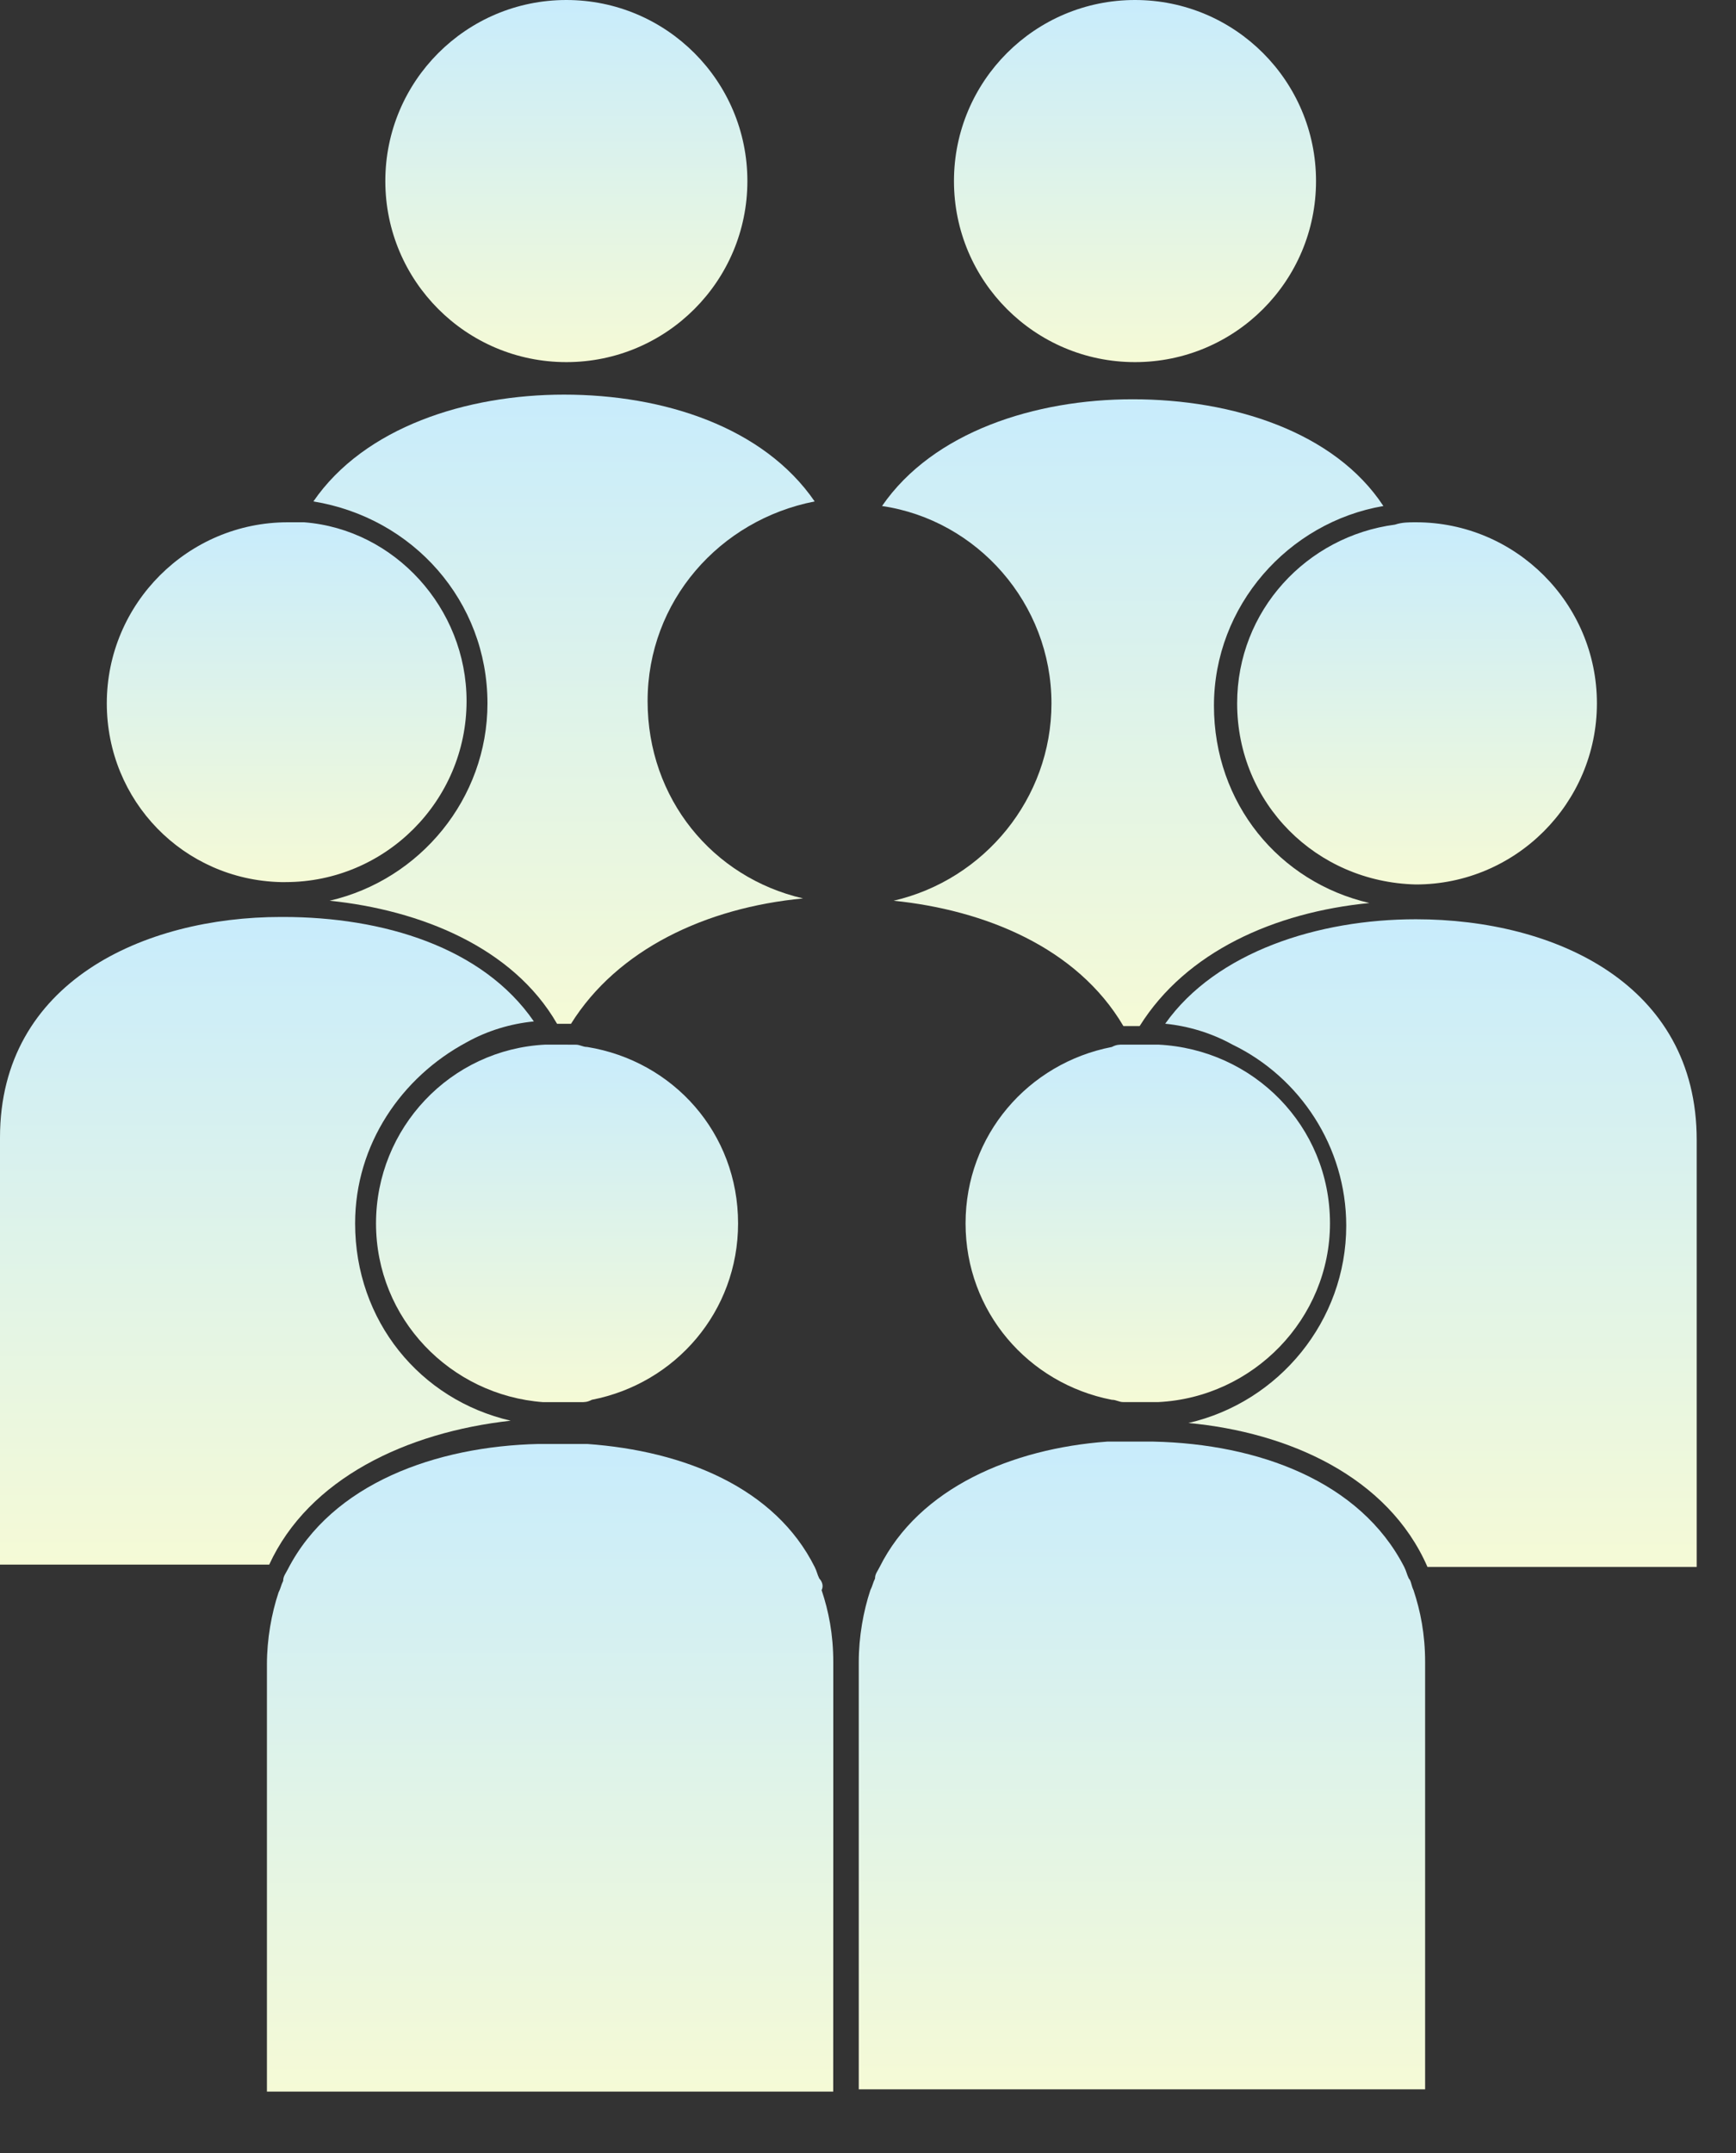 <svg width="25" height="31" viewBox="0 0 25 31" fill="none" xmlns="http://www.w3.org/2000/svg">
<rect x="0" y="0" width="25" height="31" fill="#333333" stroke="none"/>
<path d="M18.952 2.607C18.952 4.047 17.785 5.214 16.345 5.214C14.905 5.214 13.738 4.047 13.738 2.607C13.738 1.167 14.905 0 16.345 0C17.785 0 18.952 1.167 18.952 2.607Z" fill="url(#paint0_linear_1335_490)"/>
<path d="M15.142 10.128C15.142 11.498 14.173 12.668 12.869 12.969C14.173 13.102 15.509 13.637 16.178 14.774H16.412C17.081 13.704 18.351 13.136 19.721 13.002C18.418 12.701 17.482 11.565 17.482 10.161C17.482 8.724 18.552 7.52 19.922 7.286C19.22 6.217 17.749 5.749 16.312 5.749C14.908 5.749 13.438 6.217 12.702 7.286C14.072 7.487 15.142 8.69 15.142 10.128H15.142Z" fill="url(#paint1_linear_1335_490)"/>
<path d="M10.763 2.607C10.763 4.047 9.596 5.214 8.156 5.214C6.716 5.214 5.549 4.047 5.549 2.607C5.549 1.167 6.716 0 8.156 0C9.596 0 10.763 1.167 10.763 2.607Z" fill="url(#paint2_linear_1335_490)"/>
<path d="M7.02 10.128C7.02 11.498 6.05 12.668 4.747 12.969C6.05 13.103 7.387 13.638 8.022 14.741H8.223C8.891 13.671 10.162 13.069 11.565 12.936C10.262 12.635 9.326 11.499 9.326 10.095C9.326 8.657 10.362 7.487 11.732 7.22C10.997 6.15 9.56 5.682 8.123 5.682C6.719 5.682 5.248 6.15 4.513 7.22C5.95 7.454 7.02 8.657 7.02 10.128L7.02 10.128Z" fill="url(#paint3_linear_1335_490)"/>
<path d="M17.816 10.127C17.816 11.565 18.952 12.701 20.39 12.735C21.827 12.735 22.997 11.565 22.997 10.127C22.997 8.69 21.827 7.52 20.39 7.52C20.289 7.52 20.189 7.52 20.089 7.554C18.819 7.721 17.816 8.791 17.816 10.127L17.816 10.127Z" fill="url(#paint4_linear_1335_490)"/>
<path d="M20.39 13.236C18.986 13.236 17.515 13.704 16.78 14.74C17.114 14.774 17.448 14.874 17.749 15.041C18.718 15.509 19.387 16.512 19.387 17.648C19.387 19.019 18.418 20.189 17.114 20.489C18.551 20.623 19.989 21.258 20.557 22.562H24.434V16.479V16.412C24.434 14.172 22.395 13.236 20.39 13.236V13.236Z" fill="url(#paint5_linear_1335_490)"/>
<path d="M4.045 12.701H4.112C5.549 12.701 6.719 11.531 6.719 10.094C6.719 8.757 5.683 7.621 4.379 7.52H4.145C2.708 7.52 1.538 8.69 1.538 10.127C1.538 11.531 2.641 12.668 4.045 12.701H4.045Z" fill="url(#paint6_linear_1335_490)"/>
<path d="M7.354 20.456C6.05 20.155 5.114 19.019 5.114 17.615C5.114 16.478 5.783 15.509 6.719 15.008C7.019 14.84 7.354 14.74 7.688 14.707C6.952 13.637 5.515 13.203 4.078 13.203H4.045C2.073 13.203 0 14.139 0 16.378V18.818V22.528H0.067H3.877C4.446 21.291 5.85 20.623 7.354 20.456L7.354 20.456Z" fill="url(#paint7_linear_1335_490)"/>
<path d="M16.345 15.041H16.278H16.178C16.111 15.041 16.078 15.041 16.011 15.075C14.807 15.309 13.905 16.345 13.905 17.615C13.905 18.885 14.807 19.921 16.011 20.155C16.078 20.155 16.111 20.188 16.178 20.188H16.345H16.512H16.546H16.679C18.049 20.121 19.153 18.985 19.153 17.614C19.153 16.211 18.049 15.108 16.679 15.041H16.546H16.512C16.412 15.041 16.378 15.041 16.345 15.041V15.041Z" fill="url(#paint8_linear_1335_490)"/>
<path d="M20.289 22.729C20.256 22.662 20.256 22.629 20.222 22.562C19.587 21.325 18.116 20.79 16.613 20.757H16.445H16.278H16.111H15.944C14.573 20.857 13.236 21.425 12.668 22.562C12.635 22.629 12.601 22.662 12.601 22.729C12.568 22.796 12.568 22.829 12.534 22.896C12.434 23.197 12.367 23.565 12.367 23.932V23.999V26.372V30.083H12.434H20.523L20.523 23.999V23.932C20.523 23.531 20.456 23.196 20.356 22.896C20.323 22.829 20.323 22.762 20.289 22.729L20.289 22.729Z" fill="url(#paint9_linear_1335_490)"/>
<path d="M8.089 15.041H8.022H7.989H7.855C6.485 15.108 5.415 16.245 5.415 17.615C5.415 18.986 6.485 20.089 7.822 20.189H7.989H8.022H8.156H8.189H8.356C8.423 20.189 8.457 20.189 8.523 20.155C9.727 19.921 10.629 18.885 10.629 17.615C10.629 16.312 9.693 15.276 8.457 15.075C8.39 15.075 8.357 15.042 8.29 15.042H8.223C8.189 15.041 8.122 15.041 8.089 15.041L8.089 15.041Z" fill="url(#paint10_linear_1335_490)"/>
<path d="M11.799 22.729C11.766 22.662 11.766 22.629 11.732 22.562C11.164 21.426 9.861 20.891 8.457 20.791H8.29H8.122H8.089H7.922H7.755C6.284 20.824 4.78 21.359 4.145 22.595C4.111 22.662 4.078 22.696 4.078 22.762C4.045 22.829 4.045 22.863 4.011 22.93C3.911 23.23 3.844 23.598 3.844 23.966V26.406V30.116H3.911H11.999L12 26.372V23.932C12 23.531 11.933 23.197 11.832 22.896C11.866 22.829 11.832 22.762 11.799 22.729L11.799 22.729Z" fill="url(#paint11_linear_1335_490)"/>
<defs>
<linearGradient id="paint0_linear_1335_490" x1="16.345" y1="0" x2="16.345" y2="5.214" gradientUnits="userSpaceOnUse">
<stop stop-color="#C8ECFC"/>
<stop offset="1" stop-color="#F5FAD6"/>
</linearGradient>
<linearGradient id="paint1_linear_1335_490" x1="16.312" y1="5.749" x2="16.312" y2="14.774" gradientUnits="userSpaceOnUse">
<stop stop-color="#C8ECFC"/>
<stop offset="1" stop-color="#F5FAD6"/>
</linearGradient>
<linearGradient id="paint2_linear_1335_490" x1="8.156" y1="0" x2="8.156" y2="5.214" gradientUnits="userSpaceOnUse">
<stop stop-color="#C8ECFC"/>
<stop offset="1" stop-color="#F5FAD6"/>
</linearGradient>
<linearGradient id="paint3_linear_1335_490" x1="8.123" y1="5.682" x2="8.123" y2="14.741" gradientUnits="userSpaceOnUse">
<stop stop-color="#C8ECFC"/>
<stop offset="1" stop-color="#F5FAD6"/>
</linearGradient>
<linearGradient id="paint4_linear_1335_490" x1="20.406" y1="7.52" x2="20.406" y2="12.735" gradientUnits="userSpaceOnUse">
<stop stop-color="#C8ECFC"/>
<stop offset="1" stop-color="#F5FAD6"/>
</linearGradient>
<linearGradient id="paint5_linear_1335_490" x1="20.607" y1="13.236" x2="20.607" y2="22.562" gradientUnits="userSpaceOnUse">
<stop stop-color="#C8ECFC"/>
<stop offset="1" stop-color="#F5FAD6"/>
</linearGradient>
<linearGradient id="paint6_linear_1335_490" x1="4.129" y1="7.52" x2="4.129" y2="12.701" gradientUnits="userSpaceOnUse">
<stop stop-color="#C8ECFC"/>
<stop offset="1" stop-color="#F5FAD6"/>
</linearGradient>
<linearGradient id="paint7_linear_1335_490" x1="3.844" y1="13.203" x2="3.844" y2="22.528" gradientUnits="userSpaceOnUse">
<stop stop-color="#C8ECFC"/>
<stop offset="1" stop-color="#F5FAD6"/>
</linearGradient>
<linearGradient id="paint8_linear_1335_490" x1="16.529" y1="15.041" x2="16.529" y2="20.188" gradientUnits="userSpaceOnUse">
<stop stop-color="#C8ECFC"/>
<stop offset="1" stop-color="#F5FAD6"/>
</linearGradient>
<linearGradient id="paint9_linear_1335_490" x1="16.445" y1="20.757" x2="16.445" y2="30.083" gradientUnits="userSpaceOnUse">
<stop stop-color="#C8ECFC"/>
<stop offset="1" stop-color="#F5FAD6"/>
</linearGradient>
<linearGradient id="paint10_linear_1335_490" x1="8.022" y1="15.041" x2="8.022" y2="20.189" gradientUnits="userSpaceOnUse">
<stop stop-color="#C8ECFC"/>
<stop offset="1" stop-color="#F5FAD6"/>
</linearGradient>
<linearGradient id="paint11_linear_1335_490" x1="7.922" y1="20.791" x2="7.922" y2="30.116" gradientUnits="userSpaceOnUse">
<stop stop-color="#C8ECFC"/>
<stop offset="1" stop-color="#F5FAD6"/>
</linearGradient>
</defs>
</svg>
